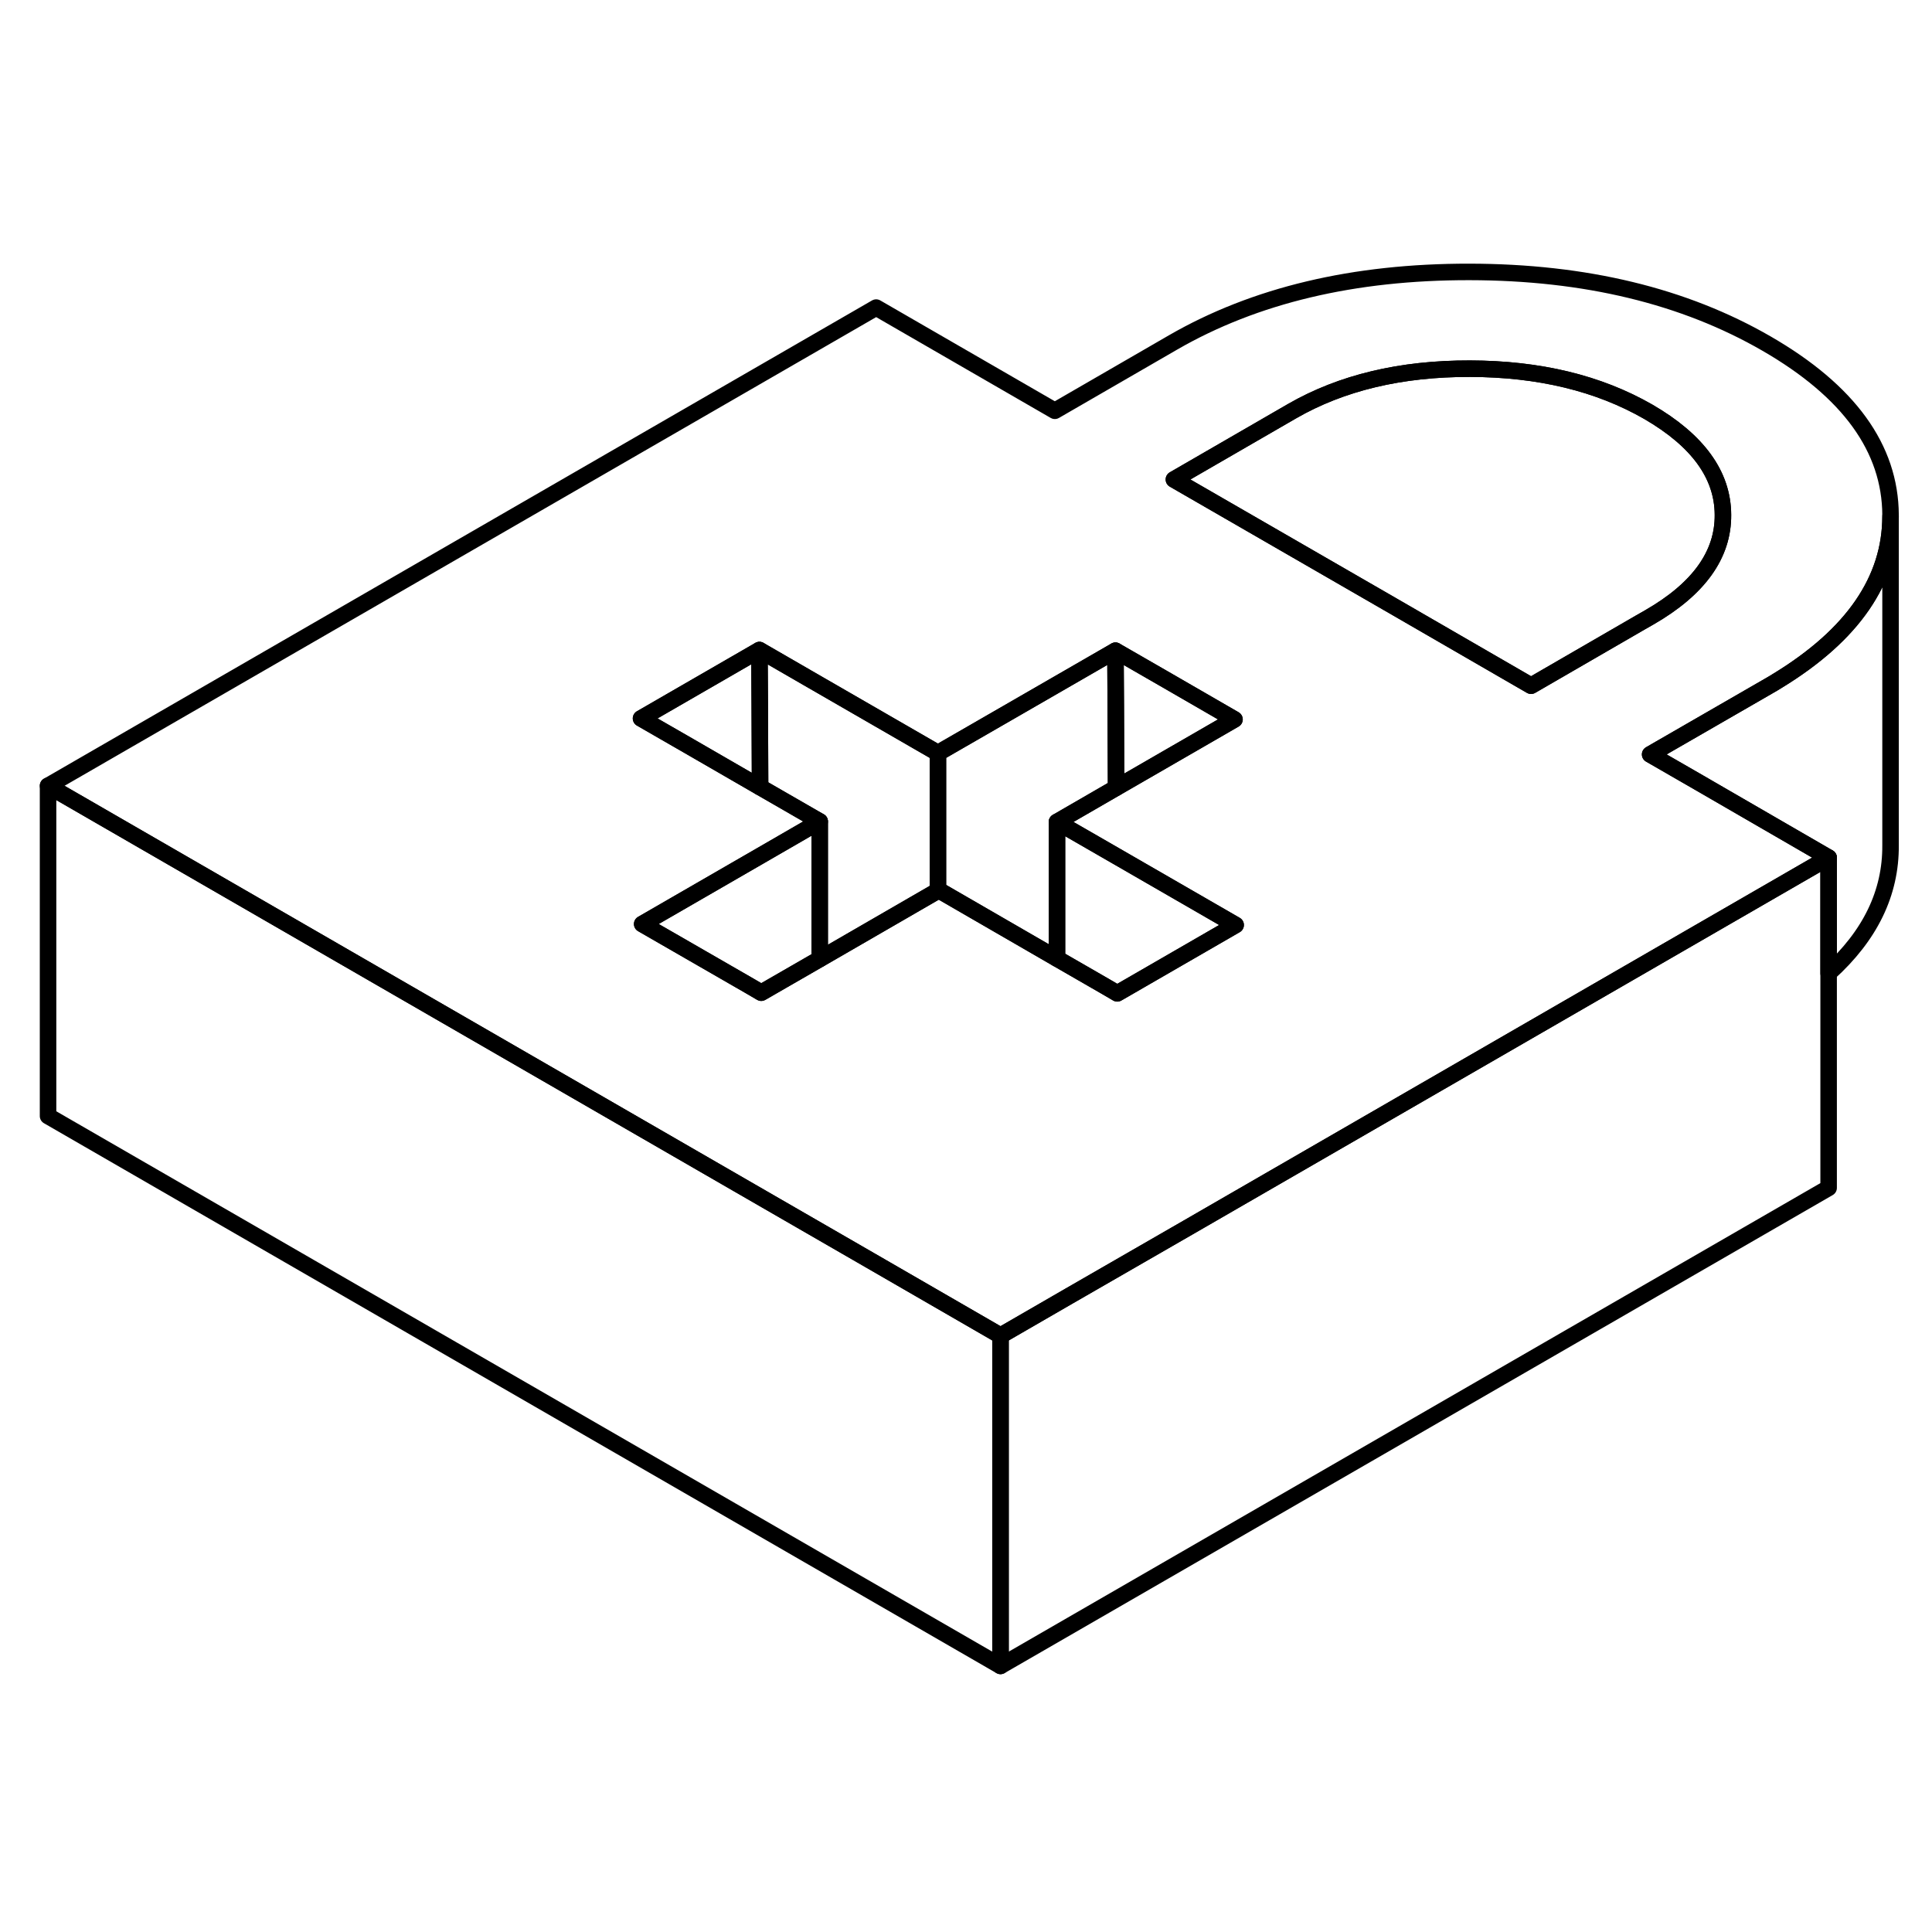 <svg width="48" height="48" viewBox="0 0 117 89" fill="none" xmlns="http://www.w3.org/2000/svg" stroke-width="1px"
     stroke-linecap="round" stroke-linejoin="round">
    <path d="M60.59 66.887V86.887L2.91 53.587V33.587L20.23 43.587L45.47 58.157L52.68 62.317L60.59 66.887Z" stroke="currentColor" stroke-linejoin="round"/>
    <path d="M106.98 6.807C101.99 3.927 96 2.477 88.99 2.467C81.98 2.457 76 3.877 71.04 6.737L63.88 10.877L53.06 4.627L2.91 33.587L20.23 43.587L45.47 58.157L52.68 62.317L60.59 66.887L64.76 64.477L71.93 60.347L110.74 37.937L102.88 33.387L99.93 31.687L100.5 31.357L107.09 27.557C107.29 27.447 107.48 27.327 107.66 27.217C112.21 24.437 114.49 21.117 114.49 17.257V17.187C114.47 13.147 111.97 9.687 106.98 6.807ZM68.25 45.817L67.66 46.157L66.96 45.747L64.01 44.047L56.85 39.907L56.8 39.937L49.64 44.077L46.69 45.777L46.1 46.117L45.4 45.707L38.89 41.957L46.06 37.817L49.64 35.747L46.03 33.667L41.72 31.177L38.82 29.507L45.99 25.367L48.88 27.037L56.8 31.607L60.98 29.197L67.55 25.407L70.45 27.077L74.76 29.567L67.59 33.707L64.01 35.777L67.62 37.857L74.83 42.017L68.25 45.817ZM99.88 23.387L99.32 23.707L92.72 27.527L84.35 22.687L71.09 15.037L78.25 10.897C81.24 9.177 84.83 8.317 89.02 8.327C93.21 8.337 96.81 9.207 99.82 10.937C102.82 12.677 104.33 14.757 104.34 17.177C104.36 19.597 102.87 21.667 99.88 23.387Z" stroke="currentColor" stroke-linejoin="round"/>
    <path d="M74.83 42.017L68.25 45.817L67.66 46.157L66.96 45.747L64.01 44.047V35.777L67.62 37.857L74.83 42.017Z" stroke="currentColor" stroke-linejoin="round"/>
    <path d="M74.76 29.567L67.59 33.707L67.57 28.747L67.55 25.407L70.45 27.077L74.76 29.567Z" stroke="currentColor" stroke-linejoin="round"/>
    <path d="M67.59 33.707L64.01 35.777V44.047L56.85 39.907L56.8 39.937V31.607L60.98 29.197L67.55 25.407L67.57 28.747L67.59 33.707Z" stroke="currentColor" stroke-linejoin="round"/>
    <path d="M46.03 33.667L41.721 31.177L38.82 29.507L45.99 25.367L46.011 28.697L46.03 33.667Z" stroke="currentColor" stroke-linejoin="round"/>
    <path d="M56.8 31.607V39.937L49.64 44.077V35.747L46.03 33.667L46.01 28.697L45.99 25.367L48.88 27.037L56.8 31.607Z" stroke="currentColor" stroke-linejoin="round"/>
    <path d="M49.64 35.747V44.077L46.69 45.777L46.1 46.117L45.4 45.707L38.89 41.957L46.06 37.817L49.64 35.747Z" stroke="currentColor" stroke-linejoin="round"/>
    <path d="M114.49 17.257V37.187C114.51 40.077 113.26 42.657 110.74 44.937V37.937L102.88 33.387L99.93 31.687L100.5 31.357L107.09 27.557C107.29 27.447 107.48 27.327 107.66 27.217C112.21 24.437 114.49 21.117 114.49 17.257Z" stroke="currentColor" stroke-linejoin="round"/>
    <path d="M110.74 37.937V57.937L60.59 86.887V66.887L64.76 64.477L71.93 60.347L110.74 37.937Z" stroke="currentColor" stroke-linejoin="round"/>
    <path d="M104.34 17.177C104.36 19.597 102.87 21.667 99.88 23.387L99.32 23.707L92.72 27.527L84.35 22.687L71.09 15.037L78.25 10.897C81.24 9.177 84.83 8.317 89.02 8.327C93.21 8.337 96.81 9.207 99.82 10.937C102.82 12.677 104.33 14.757 104.34 17.177Z" stroke="currentColor" stroke-linejoin="round"/>
</svg>